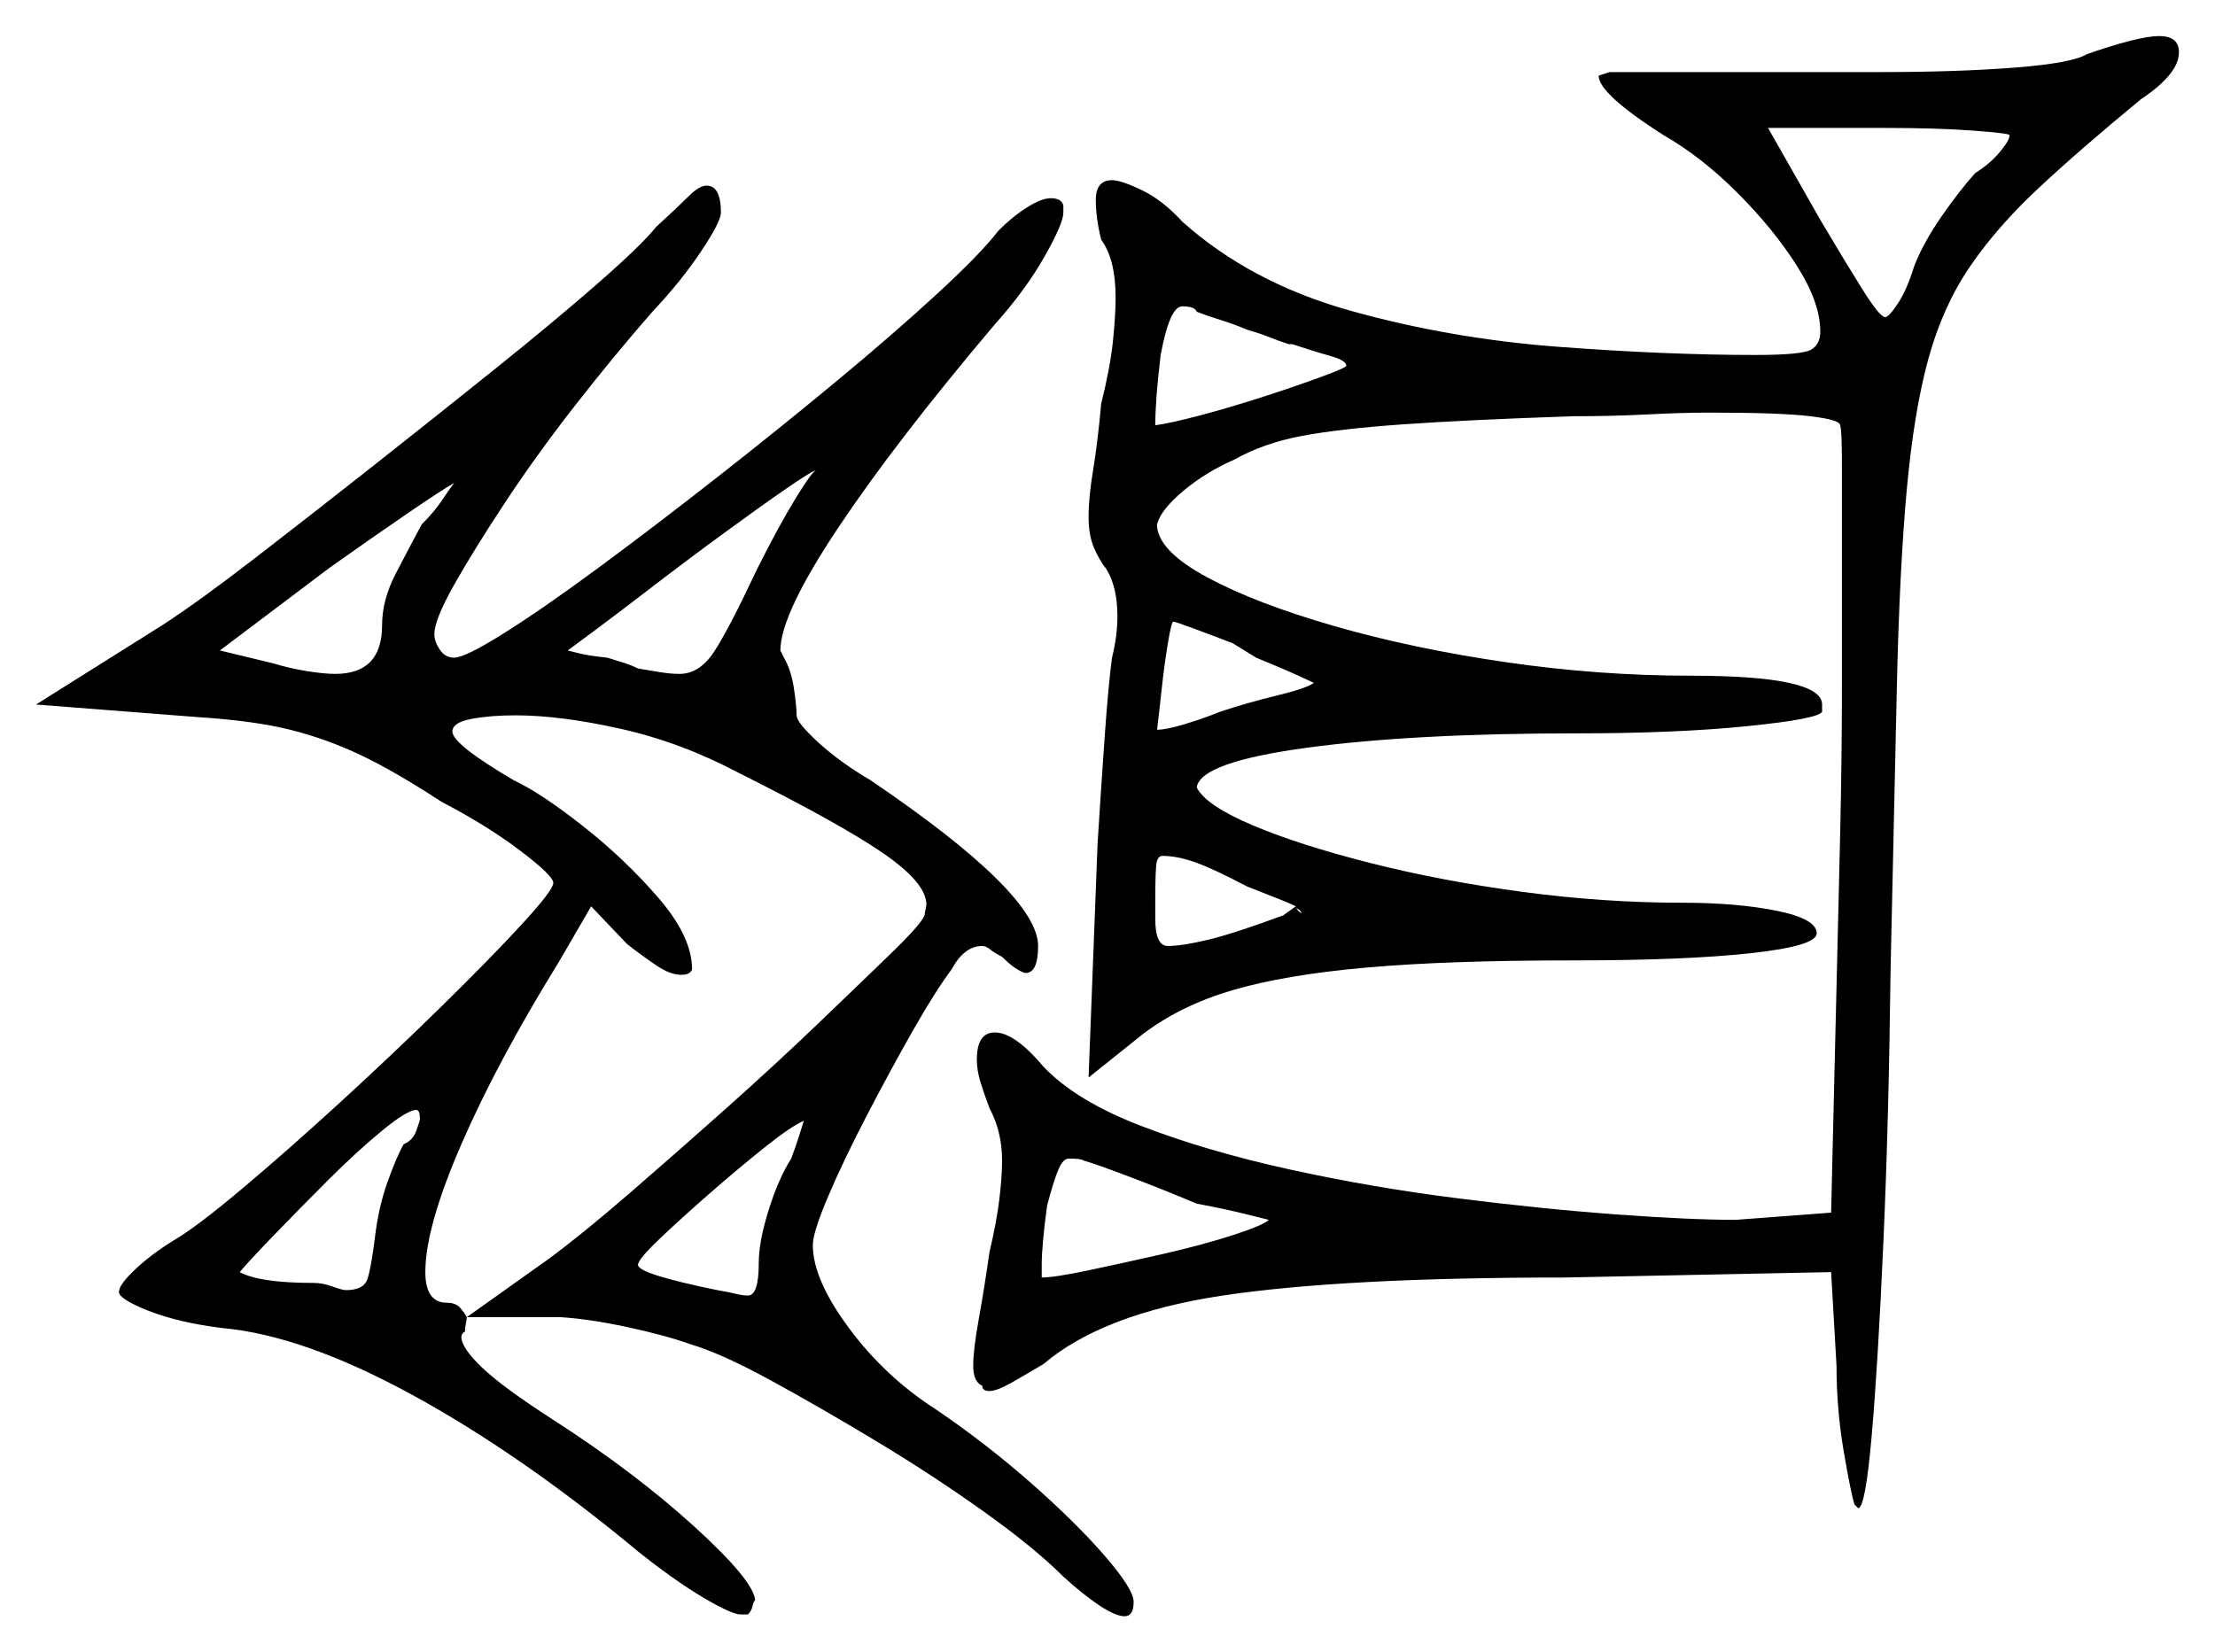<svg xmlns="http://www.w3.org/2000/svg" width="614.5" height="458.5" viewBox="0 0 614.5 458.5"><path d="M116.5 310.5Q116.5 308.0 115.5 308.0Q113.0 308.0 106.0 313.75Q99.0 319.5 91.0 327.5Q83.0 335.5 76.0 342.75Q69.0 350.0 66.5 353.0Q72.0 356.0 87.0 356.0Q89.5 356.0 92.25 357.0Q95.0 358.0 96.0 358.0Q101.0 358.0 102.0 354.75Q103.0 351.5 104.0 343.5Q105.0 335.0 107.5 328.0Q110.0 321.0 112.0 317.5Q114.5 316.5 115.5 313.75Q116.5 311.0 116.5 310.5ZM129.5 365.5 152.0 349.5Q161.5 342.5 174.5 331.25Q187.5 320.0 201.25 307.75Q215.0 295.5 227.0 284.0Q239.0 272.5 247.25 264.5Q255.5 256.5 256.5 254.0Q256.5 253.5 256.75 252.5Q257.0 251.5 257.0 251.0Q257.0 245.0 245.0 236.75Q233.0 228.5 205.0 214.5Q189.0 206.0 172.25 202.25Q155.5 198.5 143.0 198.5Q136.0 198.5 130.75 199.5Q125.5 200.5 125.5 203.0Q125.5 206.5 142.5 216.5Q150.0 220.0 161.75 229.25Q173.5 238.5 182.75 249.25Q192.0 260.0 192.0 269.0Q191.5 270.5 189.0 270.5Q186.0 270.5 182.25 268.0Q178.5 265.5 174.0 262.0L164.0 251.5L155.0 267.0Q138.0 294.5 128.0 317.5Q118.0 340.5 118.0 353.0Q118.0 361.5 124.0 361.5Q126.5 361.5 127.75 363.0Q129.0 364.5 129.5 365.5ZM219.5 321.5Q221.0 317.5 221.75 315.0Q222.5 312.5 223.0 311.0Q219.5 312.5 212.0 318.5Q204.5 324.5 196.5 331.5Q188.5 338.5 182.75 344.0Q177.0 349.5 177.0 351.0Q177.0 353.5 199.0 358.0Q202.0 358.5 204.0 359.0Q206.0 359.5 207.5 359.5Q210.5 359.5 210.5 350.5Q210.5 344.5 213.25 335.75Q216.0 327.0 219.5 321.5ZM332.0 334.0Q322.5 330.0 313.25 326.5Q304.0 323.0 300.5 322.0Q300.0 321.5 296.5 321.5Q295.0 321.5 293.75 324.25Q292.5 327.0 290.5 334.5Q289.0 345.5 289.0 351.0V354.5Q292.5 354.5 302.0 352.5Q311.5 350.5 322.5 348.0Q333.5 345.5 342.0 342.75Q350.5 340.0 352.0 338.5Q352.0 338.5 346.0 337.0Q340.0 335.5 332.0 334.0ZM117.0 145.5Q120.5 142.0 122.5 139.0Q124.5 136.0 126.0 134.0Q122.5 136.0 113.0 142.5Q103.5 149.0 91.5 157.5L61.0 180.5L75.5 184.0Q80.5 185.5 85.25 186.25Q90.0 187.0 93.0 187.0Q106.0 187.0 106.0 173.5Q106.0 166.5 109.75 159.25Q113.5 152.0 117.0 145.5ZM210.0 158.0Q216.0 146.0 220.75 138.25Q225.5 130.5 226.5 130.5Q225.5 130.5 218.25 135.5Q211.0 140.5 200.75 148.0Q190.5 155.5 180.75 163.0Q171.0 170.5 164.25 175.5Q157.5 180.5 157.5 180.5Q157.5 180.5 160.5 181.25Q163.5 182.0 168.5 182.5Q170.0 183.0 172.5 183.75Q175.0 184.5 177.0 185.5Q180.0 186.0 183.0 186.5Q186.0 187.0 188.5 187.0Q194.0 187.0 198.0 181.0Q202.0 175.0 210.0 158.0ZM346.0 246.0Q336.5 241.0 331.5 239.25Q326.5 237.5 322.5 237.5Q321.0 237.5 320.75 240.25Q320.5 243.0 320.5 250.5V255.0Q320.5 262.5 324.0 262.5Q328.0 262.5 335.25 260.75Q342.5 259.0 356.0 254.0L359.5 251.5Q357.5 250.5 354.25 249.25Q351.0 248.0 346.0 246.0ZM348.5 182.5 342.0 178.5Q335.5 176.0 330.75 174.25Q326.0 172.5 325.5 172.5Q325.0 172.5 324.0 178.5Q323.0 184.5 322.25 191.5Q321.5 198.5 321.0 202.5Q323.5 202.5 328.5 201.0Q333.5 199.5 338.5 197.5Q346.0 195.0 354.25 193.0Q362.5 191.0 364.5 189.5Q364.5 189.5 360.75 187.75Q357.0 186.0 348.5 182.5ZM359.5 252.0 361.0 253.5Q361.0 252.5 359.5 252.0ZM358.5 95.5H357.5Q354.5 94.5 352.0 93.5Q349.5 92.5 346.0 91.5Q342.5 90.0 338.5 88.75Q334.5 87.5 332.0 86.5Q331.5 85.0 328.0 85.0Q324.5 85.0 322.0 98.5Q320.5 111.0 320.5 118.0Q324.5 117.5 333.0 115.25Q341.5 113.0 350.75 110.0Q360.0 107.0 366.75 104.5Q373.5 102.0 373.5 101.5Q373.5 100.0 369.0 98.75Q364.5 97.5 358.5 95.5ZM557.5 37.5Q557.5 37.0 547.5 36.25Q537.5 35.5 523.0 35.5H490.5L505.0 61.0Q511.5 72.0 516.5 80.0Q521.5 88.0 523.0 88.0Q524.0 88.0 526.5 84.25Q529.0 80.5 531.0 74.0Q533.5 67.5 538.5 60.25Q543.5 53.0 548.0 48.0Q552.0 45.5 554.75 42.25Q557.5 39.0 557.5 37.5ZM182.0 63.0Q188.0 57.5 191.0 54.5Q194.0 51.5 196.0 51.5Q200.0 51.5 200.0 59.0Q200.0 61.5 194.5 69.75Q189.0 78.0 181.0 86.5Q170.5 98.5 159.75 112.25Q149.0 126.0 140.25 139.25Q131.5 152.5 126.0 162.25Q120.5 172.0 120.5 176.0Q120.5 178.0 122.0 180.25Q123.5 182.5 126.0 182.5Q129.0 182.5 139.75 175.75Q150.5 169.0 165.75 157.75Q181.0 146.5 198.25 133.0Q215.5 119.5 231.5 106.25Q247.5 93.0 259.75 81.75Q272.0 70.5 277.0 64.0Q281.0 60.0 285.0 57.5Q289.0 55.0 291.5 55.0Q294.5 55.0 295.0 57.0V59.0Q295.0 62.0 289.75 71.25Q284.5 80.5 276.0 90.0Q248.5 122.5 232.5 146.5Q216.5 170.5 216.5 180.5L217.5 182.5Q219.5 186.0 220.25 191.0Q221.0 196.0 221.0 198.5Q221.0 200.5 227.0 206.0Q233.0 211.5 241.5 216.5Q288.0 248.0 288.0 262.5Q288.0 270.0 284.5 270.0Q284.0 270.0 282.25 269.0Q280.5 268.0 278.0 265.5Q276.0 264.5 274.75 263.5Q273.5 262.5 272.5 262.5Q267.5 262.5 264.0 269.0Q259.5 275.0 253.25 286.0Q247.0 297.0 240.5 309.5Q234.0 322.0 229.75 332.0Q225.5 342.0 225.5 345.5Q225.5 355.0 235.5 368.5Q245.5 382.0 259.5 391.0Q273.5 400.5 286.0 411.5Q298.5 422.5 306.5 431.75Q314.5 441.0 314.5 444.5Q314.5 448.5 312.0 448.5Q309.5 448.5 305.0 445.5Q300.5 442.5 295.0 437.5Q287.0 429.5 273.0 419.5Q259.0 409.5 243.25 400.0Q227.5 390.5 213.75 383.0Q200.0 375.5 191.5 373.0Q184.5 370.5 174.0 368.25Q163.5 366.0 155.5 365.5H129.5Q129.5 366.0 129.25 367.25Q129.0 368.5 129.0 369.5Q128.0 370.0 128.0 371.0Q128.0 374.0 133.75 379.5Q139.5 385.0 153.5 394.0Q176.0 408.5 192.5 423.5Q209.0 438.5 209.5 444.0Q209.0 444.5 208.75 445.75Q208.5 447.0 207.5 448.0H205.5Q203.0 448.0 195.0 443.25Q187.0 438.5 177.0 430.5Q144.5 403.5 114.25 387.0Q84.0 370.5 61.5 368.5Q49.5 367.0 41.25 363.75Q33.0 360.5 33.0 358.5Q33.0 356.5 37.5 352.25Q42.0 348.0 48.5 344.0Q54.5 340.5 67.0 330.0Q79.5 319.5 94.25 306.0Q109.0 292.5 122.5 279.25Q136.0 266.0 144.75 256.5Q153.5 247.0 153.5 245.0Q153.5 243.0 144.25 236.0Q135.0 229.0 122.5 222.5Q109.5 214.0 100.0 209.5Q90.5 205.0 80.5 202.5Q70.5 200.0 55.0 199.0L10.0 195.5L45.0 173.5Q55.0 167.0 70.25 155.25Q85.5 143.5 103.25 129.5Q121.0 115.5 137.5 102.25Q154.0 89.0 166.0 78.5Q178.0 68.0 182.0 63.0ZM579.0 15.0Q593.5 10.0 599.0 10.0Q604.5 10.0 604.5 14.5Q604.5 20.5 594.0 27.5Q577.0 41.5 565.5 52.25Q554.0 63.0 546.5 74.0Q539.0 85.0 535.0 99.5Q531.0 114.0 529.0 135.75Q527.0 157.5 526.25 190.0Q525.5 222.5 524.5 269.0Q524.0 311.0 522.5 344.75Q521.0 378.5 519.25 398.5Q517.5 418.5 515.5 418.5L514.5 417.5Q513.5 414.5 511.5 402.75Q509.5 391.0 509.5 379.0L508.0 353.0L434.0 354.5Q372.5 354.5 339.25 359.5Q306.0 364.5 289.5 378.5Q284.5 381.5 280.5 383.75Q276.5 386.0 274.5 386.0Q272.5 386.0 272.5 384.5Q270.0 383.5 270.0 379.0Q270.0 374.5 271.5 366.25Q273.0 358.0 274.5 347.5Q276.5 339.0 277.25 332.75Q278.0 326.5 278.0 322.0Q278.0 314.0 274.5 307.5Q273.0 303.5 272.0 300.25Q271.0 297.0 271.0 294.0Q271.0 286.5 276.0 286.5Q281.5 286.5 289.5 296.0Q298.5 305.5 316.75 312.5Q335.0 319.5 357.75 324.5Q380.5 329.5 404.25 332.5Q428.0 335.5 448.5 337.0Q469.0 338.5 481.5 338.5L508.0 336.5L510.5 232.0Q511.0 210.0 511.0 190.0Q511.0 170.0 511.0 155.0Q511.0 139.5 511.0 129.25Q511.0 119.0 510.5 118.0Q510.5 116.5 502.25 115.5Q494.0 114.5 474.5 114.5Q466.5 114.5 457.0 115.0Q447.5 115.5 436.5 115.5Q407.0 116.5 389.25 117.75Q371.5 119.0 361.0 121.0Q350.5 123.0 342.5 127.5Q334.5 131.0 328.25 136.25Q322.0 141.5 321.0 145.5V146.0Q321.5 153.0 335.0 160.25Q348.5 167.5 370.25 173.75Q392.0 180.0 417.75 183.75Q443.5 187.5 469.0 187.5Q505.5 187.5 505.5 195.5V197.5Q504.5 199.5 484.75 201.5Q465.0 203.5 437.5 203.5Q392.0 203.5 362.5 207.5Q333.0 211.5 332.0 218.5Q334.5 223.5 347.5 229.0Q360.5 234.5 380.25 239.5Q400.0 244.5 422.5 247.5Q445.0 250.5 466.5 250.5Q482.0 250.5 493.0 252.75Q504.0 255.0 504.0 259.0Q504.0 262.5 485.75 264.5Q467.5 266.5 436.5 266.5Q401.5 266.5 379.0 268.5Q356.5 270.5 342.0 274.75Q327.5 279.0 317.0 287.0L302.0 299.0L304.5 234.0Q305.5 218.0 306.5 204.0Q307.5 190.0 308.5 182.5Q310.0 176.5 310.0 171.0Q310.0 163.0 307.0 158.0Q305.0 155.5 303.5 152.0Q302.0 148.5 302.0 143.5Q302.0 138.0 303.25 130.5Q304.5 123.0 305.5 112.0Q308.0 102.0 308.75 94.75Q309.5 87.5 309.5 82.5Q309.5 72.0 305.5 66.5Q304.0 60.5 304.0 55.5Q304.0 50.0 308.5 50.0Q311.0 50.0 316.75 52.75Q322.5 55.5 328.0 61.5Q347.0 78.5 374.75 86.25Q402.5 94.0 432.5 96.25Q462.5 98.5 487.0 98.5Q500.0 98.5 502.5 97.0Q505.0 95.5 505.0 92.0Q505.0 84.0 498.5 73.75Q492.0 63.5 482.0 53.5Q472.0 43.5 461.5 37.5Q443.5 26.0 443.5 21.0L446.5 20.0H522.0Q543.0 20.0 559.0 18.75Q575.0 17.5 579.0 15.0Z" fill="black" /></svg>